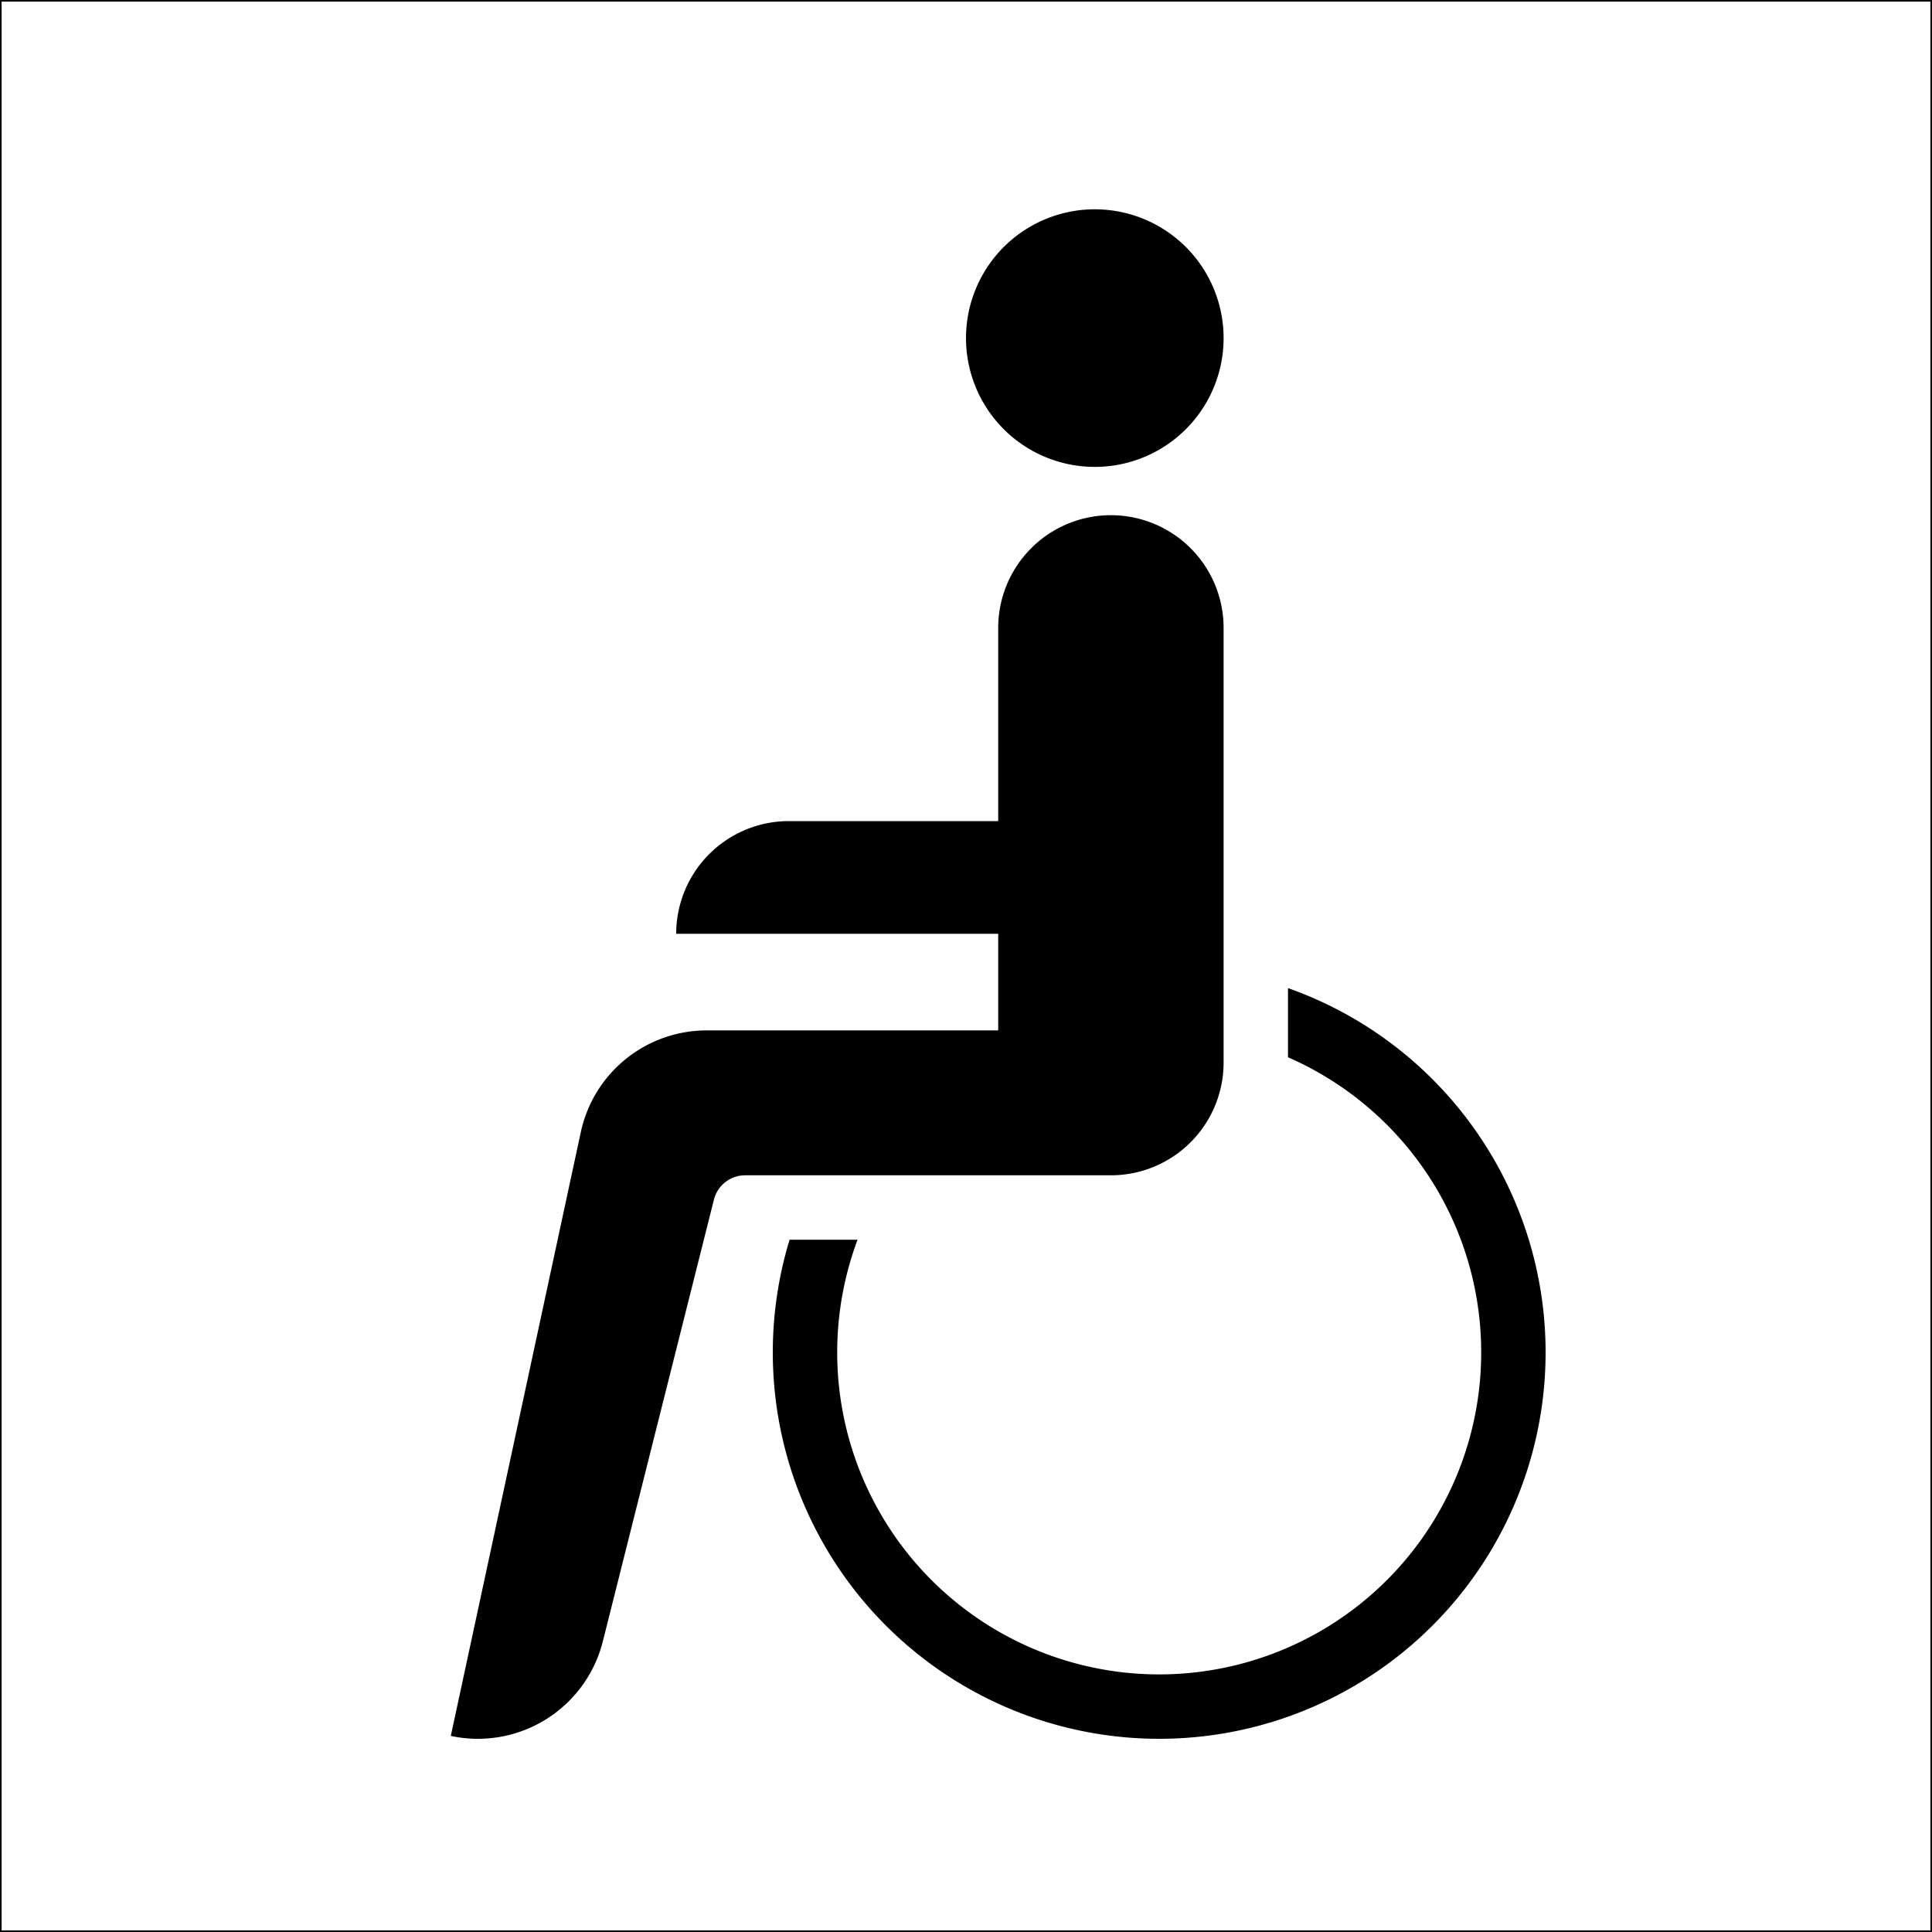 <?xml version="1.0" encoding="UTF-8" standalone="no"?>
<!DOCTYPE svg PUBLIC "-//W3C//DTD SVG 1.1//EN" "http://www.w3.org/Graphics/SVG/1.1/DTD/svg11.dtd">
<!--
   ***************************************************************************
   Bundesanstalt fuer Strassenwesen
   RWBA-Symbol
   Bezeichnung:
   Rollstuhlfahrersymbol
   Ausdehnung in cm:
         X_min     X_max     Y_min     Y_max
         0.00000  15.00000   0.00000  15.00000
-->
<svg width="150" height="150" version="1.1" xmlns="http://www.w3.org/2000/svg">
<rect width="100%" height="100%" fill="#808080" stroke="none"/>
<!--
   ***************************************************************************
-->
<path fill="white" fill-rule="evenodd" stroke="black" stroke-width="0.25" d="M0 150L0 0L150 0L150 150L0 150Z"/>
<!--
      * SYMBOL ROLLSTUHLFAHRER *
-->
<path fill="black" fill-rule="evenodd" stroke="none" d="M61.304 96.25A30 30 0 0 0 96.77 134.226A30 30 0 0 0 111.926 84.524A30 30 0 0 0 100 76.716L100 82.087A25 25 0 0 1 104.843 125.117A25 25 0 0 1 65.157 107.796A25 25 0 0 1 66.581 96.25L61.304 96.25Z   M77.5 80L54.87 80A10 10 0 0 0 45.094 87.895L35 134.776A10 10 0 0 0 46.803 127.439L55.428 93.14A2.5 2.5 0 0 1 57.852 91.25L86.25 91.25A8.75 8.75 0 0 0 95 82.5L95 48.75A8.75 8.75 0 0 0 81.875 41.172A8.75 8.75 0 0 0 77.5 48.75L77.5 63.75L61.25 63.75A8.75 8.75 0 0 0 52.5 72.5L77.5 72.5L77.5 80Z   M95 26.25A10 10 0 0 0 80 17.59A10 10 0 0 0 80 34.91A10 10 0 0 0 95 26.25"/>
<!--
       * ROLLSTUHL *
       * KOERPER *
       * KOPF *
-->
</svg>